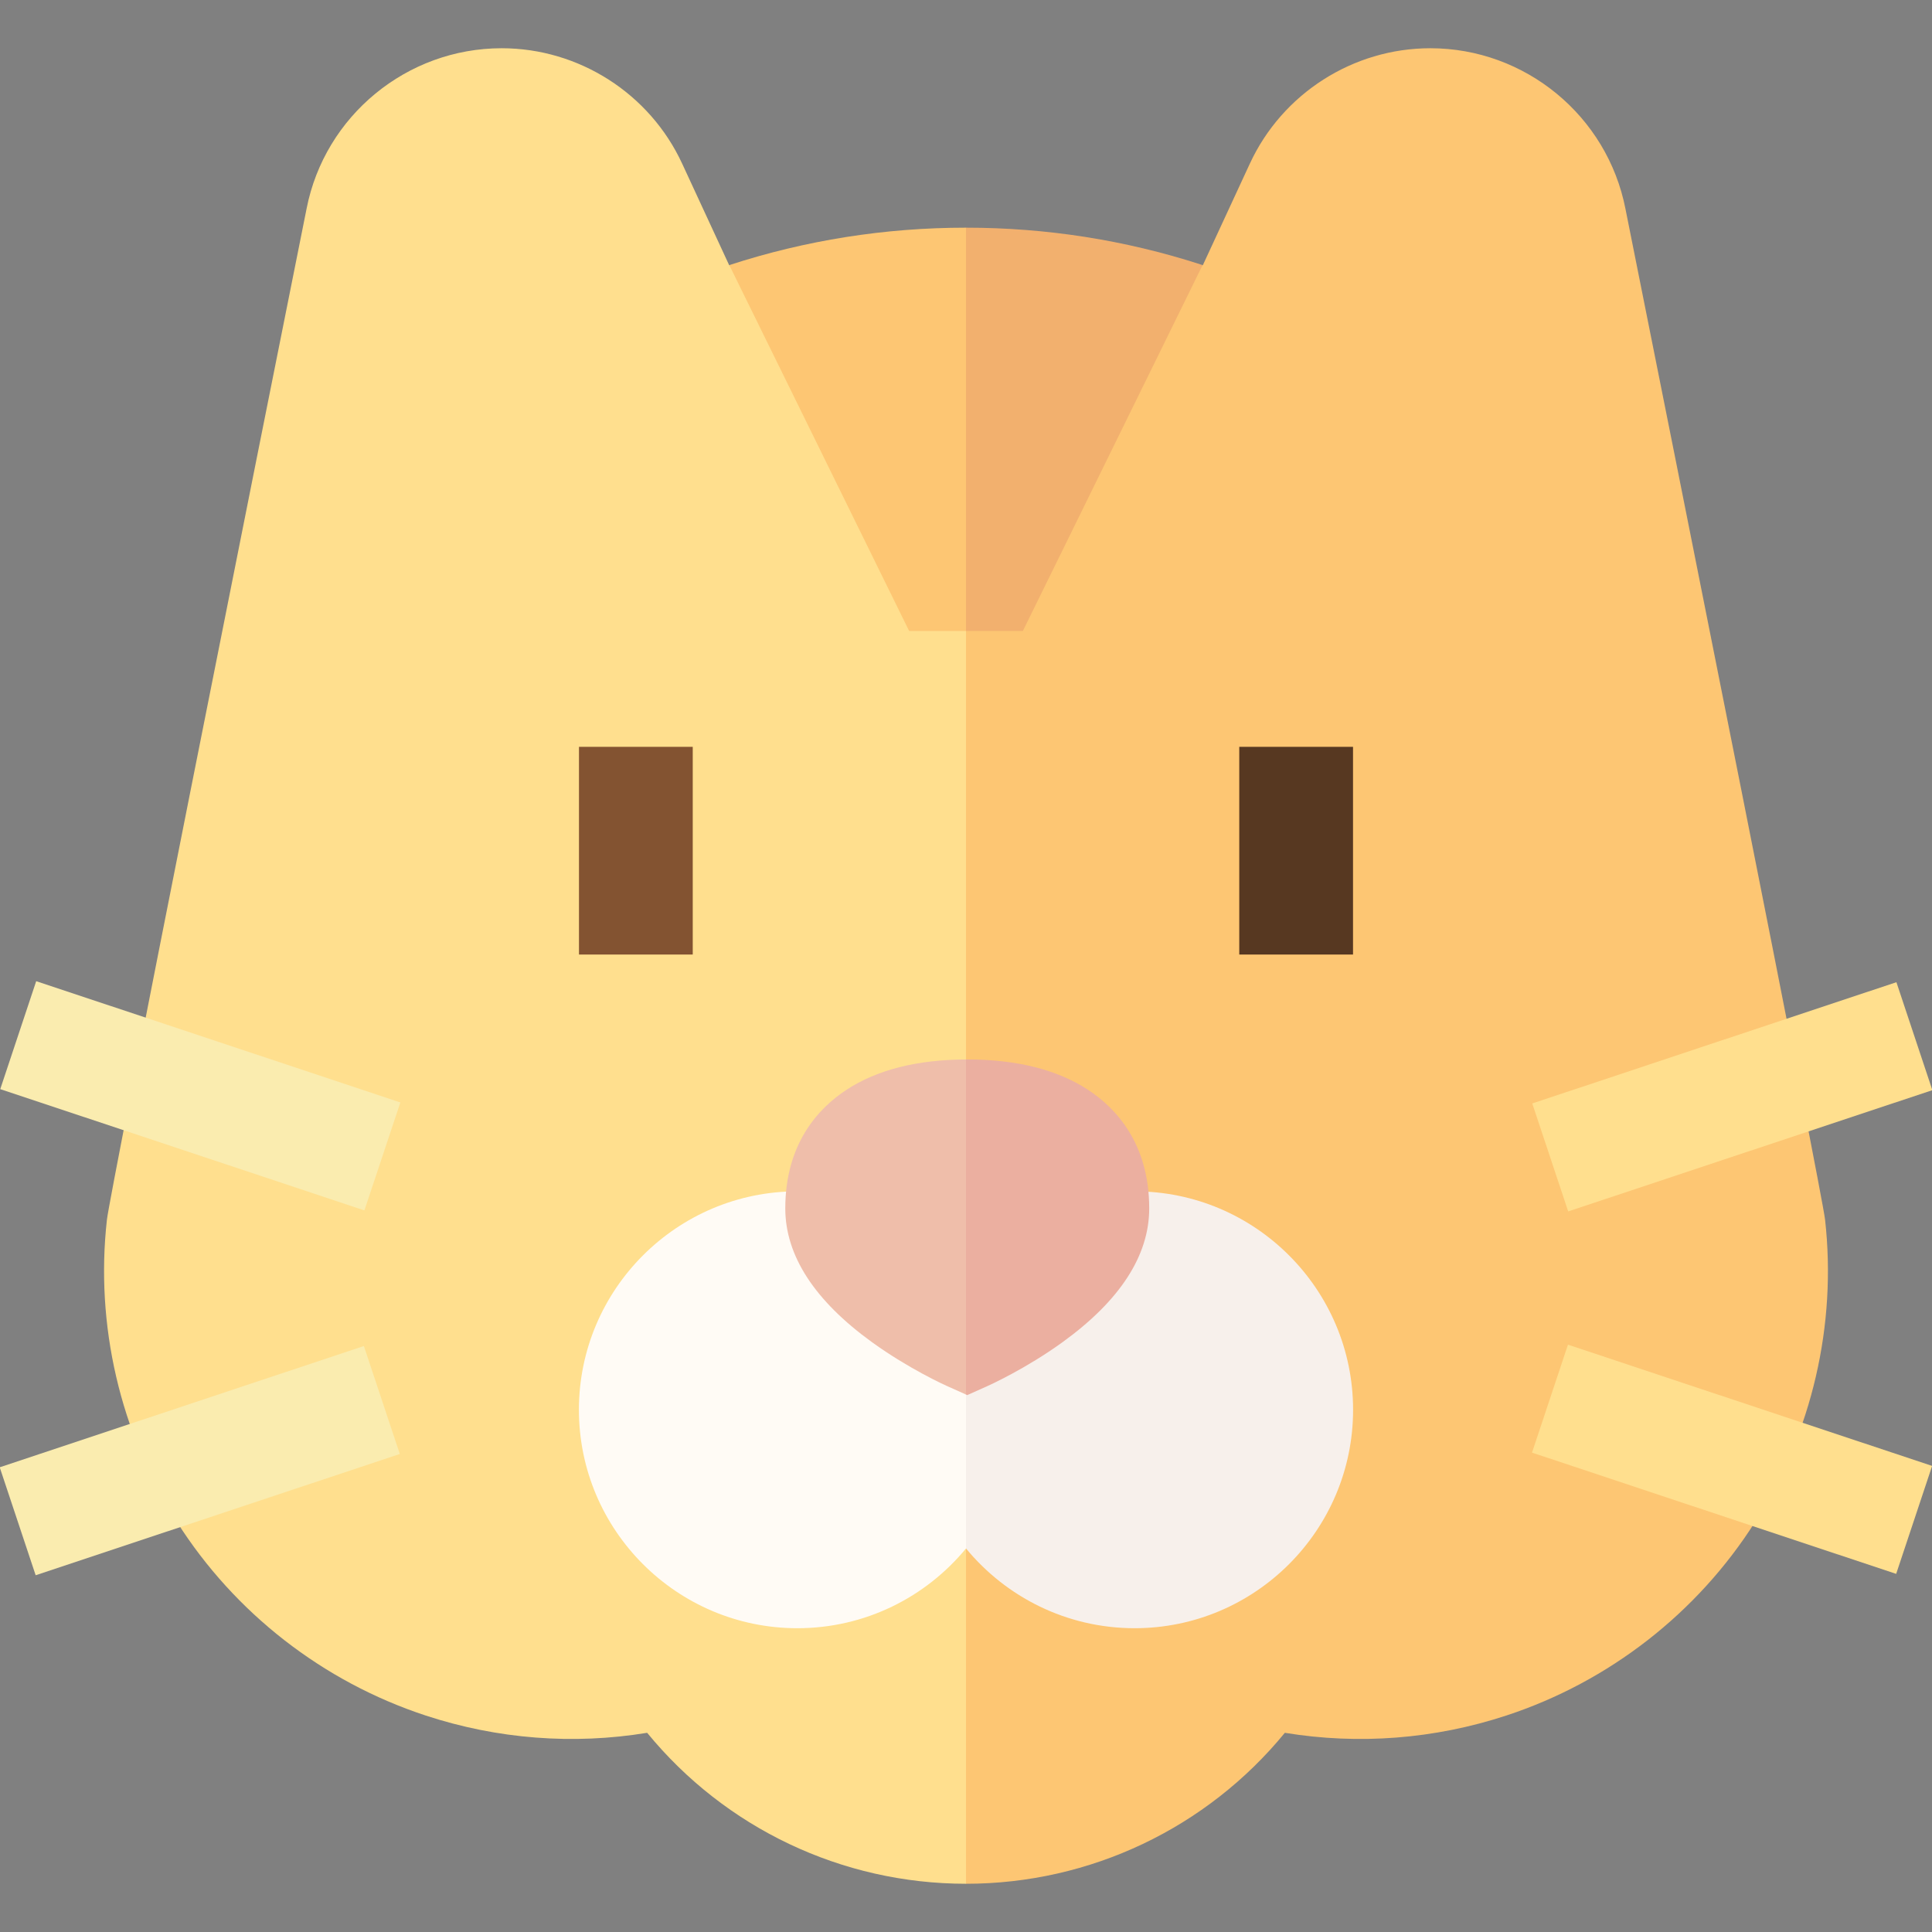 <svg id="Capa_1" enable-background="new 0 0 509.486 509.486" height="512" viewBox="0 0 509.486 509.486" width="512" xmlns="http://www.w3.org/2000/svg"><rect x="0" y="0" width="509.486" height="509.486" fill="#808080" stroke="none"/><g><g><path d="m481.286 321.626c-.826-7.35-40.507-205.922-52.637-266.546-4.806-24.545-26.446-42.359-51.458-42.359-20.354 0-39.031 11.935-47.583 30.406l-12.403 26.794c-.213-.069-.428-.133-.641-.202l.554.21-62.375 75.125-21.333 171 21.333 180.712c32.785 0 63.522-14.714 84.083-39.81 19.484 3.203 39.487 1.664 58.421-4.561 27.063-8.896 50.353-27.024 65.583-51.045 15.018-23.686 21.571-51.999 18.456-79.724z" fill="#fdc673"/><path d="m192.326 69.907c-.015.005-.03.009-.044.014l-12.403-26.795c-8.552-18.47-27.23-30.405-47.583-30.405-25.012 0-46.652 17.814-51.445 42.298-12.144 60.685-51.825 259.257-52.651 266.607-3.115 27.725 3.439 56.038 18.456 79.724 15.229 24.021 38.521 42.149 65.583 51.045 18.932 6.225 38.938 7.763 58.421 4.561 20.561 25.099 51.295 39.81 84.083 39.81v-351.713z" fill="#ffdf8e"/></g><g><path d="m254.743 166.387h15l47.375-96.458-.554-.21c-19.925-6.425-40.657-9.679-61.821-9.679l-10.667 53.014z" fill="#f2b06e"/><path d="m254.743 166.387v-106.347c-21.375 0-42.31 3.315-62.417 9.867l47.417 96.48z" fill="#fdc673"/></g><path d="m152.683 196.947h30v54.772h-30z" fill="#835331"/><path d="m326.804 196.947h30v54.772h-30z" fill="#573821"/><path d="m37.743 238.457h30v101.193h-30z" fill="#faecaf" transform="matrix(.316 -.949 .949 .316 -238.156 247.683)"/><path d="m2.147 370.053h101.193v30h-101.193z" fill="#faecaf" transform="matrix(.949 -.316 .316 .949 -119.051 36.435)"/><path d="m406.147 274.053h101.193v30h-101.193z" fill="#ffdf8e" transform="matrix(.949 -.316 .316 .949 -67.966 159.258)"/><path d="m441.743 334.457h30v101.193h-30z" fill="#ffdf8e" transform="matrix(.316 -.949 .949 .316 -52.986 696.594)"/><g><path d="m299.216 314.165c-8.945 0-26.708 0-44.472 0l-9.338 43.722 9.338 50.455c10.574 12.835 26.583 21.032 44.472 21.032 31.763 0 57.605-25.841 57.605-57.605-.001-31.762-25.842-57.604-57.605-57.604z" fill="#f7f0eb"/><path d="m210.271 314.165c-31.763 0-57.605 25.842-57.605 57.605s25.841 57.605 57.605 57.605c17.889 0 33.899-8.197 44.472-21.032v-94.177c-17.764-.001-35.528-.001-44.472-.001z" fill="#fffbf5"/></g><g><path d="m286.911 287.383c-8.105-5.306-18.817-7.996-31.837-7.996-.112 0-.22.004-.331.004l-9.338 41.144 9.338 47.218.331.148 5.367-2.402c.406-.182 10.061-4.535 19.761-11.556 15.168-10.979 22.858-22.851 22.858-35.283 0-17.114-8.782-26.454-16.149-31.277z" fill="#ebafa0"/><path d="m223.236 287.383c-7.366 4.822-16.148 14.163-16.148 31.276 0 12.432 7.69 24.303 22.858 35.283 9.7 7.021 19.355 11.374 19.761 11.556l5.036 2.254v-88.361c-12.869.046-23.47 2.731-31.507 7.992z" fill="#efbeaa"/></g></g></svg>
